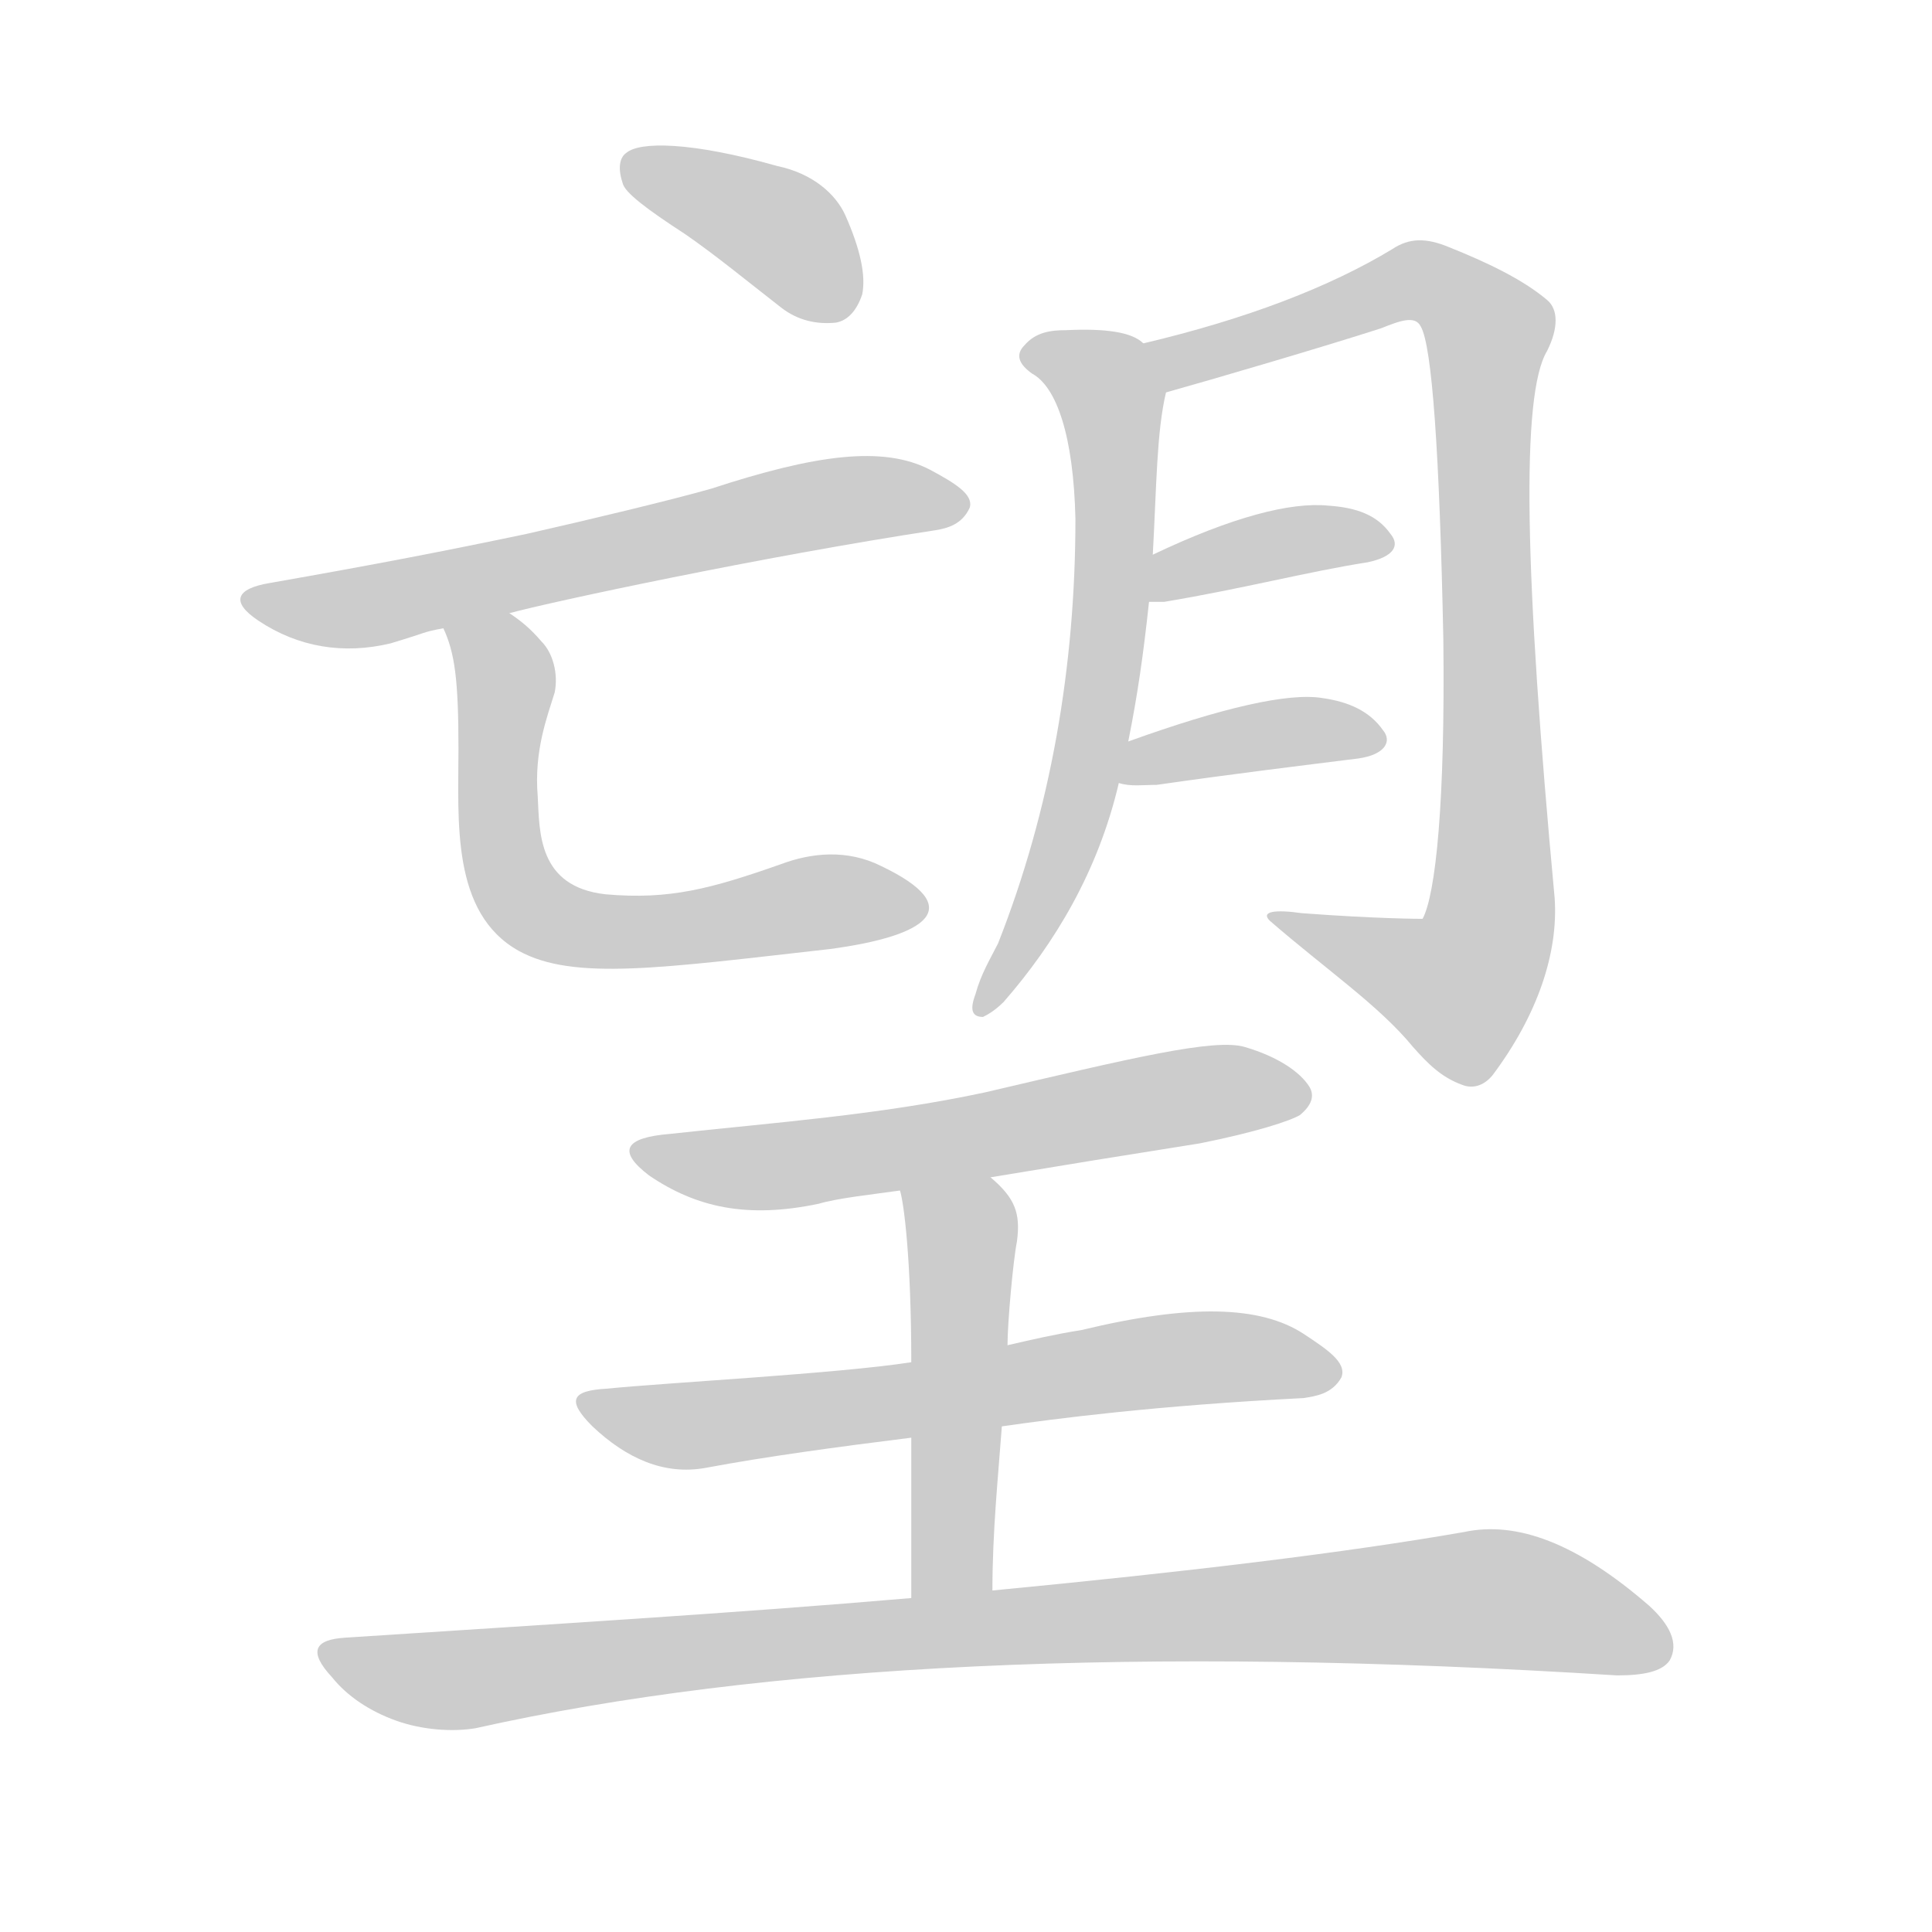 <!--
AnimCJK 2016-2018 Copyright Francois Mizessyn - https://github.com/parsimonhi/animCJK
Derived from:
    MakeMeAHanzi project - https://github.com/skishore/makemeahanzi
    Arphic PL KaitiM GB - https://apps.ubuntu.com/cat/applications/precise/fonts-arphic-gkai00mp/
    Arphic PL UKai - https://apps.ubuntu.com/cat/applications/fonts-arphic-ukai/
You can redistribute and/or modify this file under the terms of the Arphic Public License
as published by Arphic Technology Co., Ltd.
You should have received a copy of this license (the directory "APL") along with this file;
if not, see http://ftp.gnu.org/non-gnu/chinese-fonts-truetype/LICENSE.
-->
<svg id="z26395" class="acjk" version="1.1" viewBox="0 0 1024 1024" xmlns="http://www.w3.org/2000/svg" xmlns:xlink="http://www.w3.org/1999/xlink">
<style>
<![CDATA[
@keyframes z26395k {
	from {
		stroke:#ccc;
		stroke-dashoffset:3334;
	}
	1% {
		stroke:#c00;
		stroke-dashoffset:3334;
	}
	75% {
		stroke:#c00;
		stroke-dashoffset:0;
	}
	to {
		stroke:#000;
	}
}
#z26395 path[clip-path] {
	animation:z26395k 1s linear both;
	stroke-dasharray:3334;
	stroke-width:128;
	stroke-linecap:round;
	fill:none;
}
#z26395 path[clip-path="url(#z26395c1)"] {animation-delay:1s;}
#z26395 path[clip-path="url(#z26395c2)"] {animation-delay:2s;}
#z26395 path[clip-path="url(#z26395c3)"] {animation-delay:3s;}
#z26395 path[clip-path="url(#z26395c4)"] {animation-delay:4s;}
#z26395 path[clip-path="url(#z26395c5)"] {animation-delay:5s;}
#z26395 path[clip-path="url(#z26395c6)"] {animation-delay:6s;}
#z26395 path[clip-path="url(#z26395c7)"] {animation-delay:7s;}
#z26395 path[clip-path="url(#z26395c8)"] {animation-delay:8s;}
#z26395 path[clip-path="url(#z26395c9)"] {animation-delay:9s;}
#z26395 path[clip-path="url(#z26395c10)"] {animation-delay:10s;}
#z26395 path[clip-path="url(#z26395c11)"] {animation-delay:11s;}
#z26395 path {fill:#ccc;}
]]>
</style>
<path id="z26395d1" d="M363 124C379 135 396 149 414 163C423 170 433 172 443 171C449 170 454 165 457 156C459 146 456 132 448 114C443 103 431 92 412 88C366 75 339 75 332 81C329 83 327 88 330 97C331 102 343 111 363 124Z"></path>
<path id="z26395d2" d="M270 325C292 319 404 295 496 281C502 280 510 278 514 269C516 262 506 256 493 249C468 236 432 241 377 259C356 265 310 276 279 283C236 292 200 299 143 309C125 312 122 319 137 329C158 343 182 347 207 341C227 335 224 335 235 333C258 328 258 328 270 325Z"></path>
<path id="z26395d3" d="M235 333C241 346 243 360 243 397C243 435 239 484 275 504C304 520 351 513 440 503C492 496 513 481 467 459C449 450 430 452 414 458C377 471 355 477 321 474C285 470 286 441 285 422C283 398 290 380 294 367C296 357 293 346 287 340C281 333 276 329 270 325C260 318 231 322 235 333Z"></path>
<path id="z26395d4" d="M598 393C603 368 606 347 609 319C610 302 610 302 611 294C613 258 613 229 618 208C620 199 614 187 606 182C600 176 586 174 565 175C557 175 549 176 543 183C538 188 540 193 547 198C560 205 569 231 570 275C570 353 557 429 529 500C525 508 520 516 517 527C514 535 515 539 521 539C523 538 527 536 532 531C559 500 582 462 593 415C596 400 596 400 598 393Z"></path>
<path id="z26395d5" d="M618 208C643 201 701 184 732 174C742 170 750 167 753 173C759 183 763 240 765 339C766 425 761 474 754 487C753 487 730 487 690 484C676 482 668 483 673 488C703 514 731 533 749 555C757 564 764 571 775 575C780 577 786 576 791 570C815 538 826 505 824 476C808 304 806 209 820 186C826 174 826 164 820 159C807 148 788 139 768 131C756 126 747 126 738 132C705 152 661 169 606 182C597 184 609 210 618 208Z"></path>
<path id="z26395d6" d="M609 319C611 319 614 319 617 319C659 312 693 303 725 298C739 295 742 289 737 283C730 273 719 269 704 268C684 266 653 274 611 294C603 297 601 319 609 319Z"></path>
<path id="z26395d7" d="M593 415C599 417 606 416 613 416C655 410 688 406 720 402C734 400 738 393 733 387C726 377 715 372 701 370C683 367 648 375 598 393C591 396 586 414 593 415Z"></path>
<path id="z26395d8" d="M525 624C561 618 598 612 636 606C666 600 684 594 689 591C695 586 697 581 694 576C689 568 677 560 660 555C644 550 599 561 522 579C466 591 410 595 355 601C331 603 327 610 344 623C369 640 396 646 434 638C444 635 463 633 477 631C509 626 509 626 525 624Z"></path>
<path id="z26395d9" d="M526 843C526 812 529 783 531 756C533 727 533 727 534 713C534 701 537 668 539 658C541 643 538 635 525 624C514 613 474 615 477 631C479 637 483 667 483 722C483 749 483 749 483 762C483 819 483 819 483 847C483 861 526 857 526 843Z"></path>
<path id="z26395d10" d="M531 756C559 752 612 745 691 741C697 740 706 739 711 730C714 722 703 715 691 707C668 692 631 691 573 705C560 707 547 710 534 713C500 719 500 719 483 722C445 728 351 733 322 736C303 737 300 742 314 756C332 773 352 782 374 778C406 772 443 767 483 762C515 758 515 758 531 756Z"></path>
<path id="z26395d11" d="M483 847C390 855 290 861 183 868C167 869 163 875 176 889C184 899 196 907 210 912C224 917 240 918 252 916C404 882 604 872 857 888C871 888 881 886 885 880C890 871 885 861 874 851C836 818 804 806 776 812C713 823 630 833 526 843C497 846 497 846 483 847Z"></path>
<defs>
	<clipPath id="z26395c1"><use xlink:href="#z26395d1"></use></clipPath>
	<clipPath id="z26395c2"><use xlink:href="#z26395d2"></use></clipPath>
	<clipPath id="z26395c3"><use xlink:href="#z26395d3"></use></clipPath>
	<clipPath id="z26395c4"><use xlink:href="#z26395d4"></use></clipPath>
	<clipPath id="z26395c5"><use xlink:href="#z26395d5"></use></clipPath>
	<clipPath id="z26395c6"><use xlink:href="#z26395d6"></use></clipPath>
	<clipPath id="z26395c7"><use xlink:href="#z26395d7"></use></clipPath>
	<clipPath id="z26395c8"><use xlink:href="#z26395d8"></use></clipPath>
	<clipPath id="z26395c9"><use xlink:href="#z26395d9"></use></clipPath>
	<clipPath id="z26395c10"><use xlink:href="#z26395d10"></use></clipPath>
	<clipPath id="z26395c11"><use xlink:href="#z26395d11"></use></clipPath>
</defs>
<path pathLength="3333" clip-path="url(#z26395c1)" d="M336 84L450 163"></path>
<path pathLength="3333" clip-path="url(#z26395c2)" d="M138 320L508 266"></path>
<path pathLength="3333" clip-path="url(#z26395c3)" d="M 244,337 268,361 262,469 296,494 485,484"></path>
<path pathLength="3333" clip-path="url(#z26395c4)" d="M546 188L591 217L590 296L573 418L523 532"></path>
<path pathLength="3333" clip-path="url(#z26395c5)" d="M613 183L750 149L789 173L786 505L762 531L682 489"></path>
<path pathLength="3333" clip-path="url(#z26395c6)" d="M615 312L732 288"></path>
<path pathLength="3333" clip-path="url(#z26395c7)" d="M602 410L728 389"></path>
<path pathLength="3333" clip-path="url(#z26395c8)" d="M340 609L412 618L691 580"></path>
<path pathLength="3333" clip-path="url(#z26395c9)" d="M485 638L511 669L499 845"></path>
<path pathLength="3333" clip-path="url(#z26395c10)" d="M313 742L370 755L705 722"></path>
<path pathLength="3333" clip-path="url(#z26395c11)" d="M177 880L770 847L883 872"></path>
</svg>